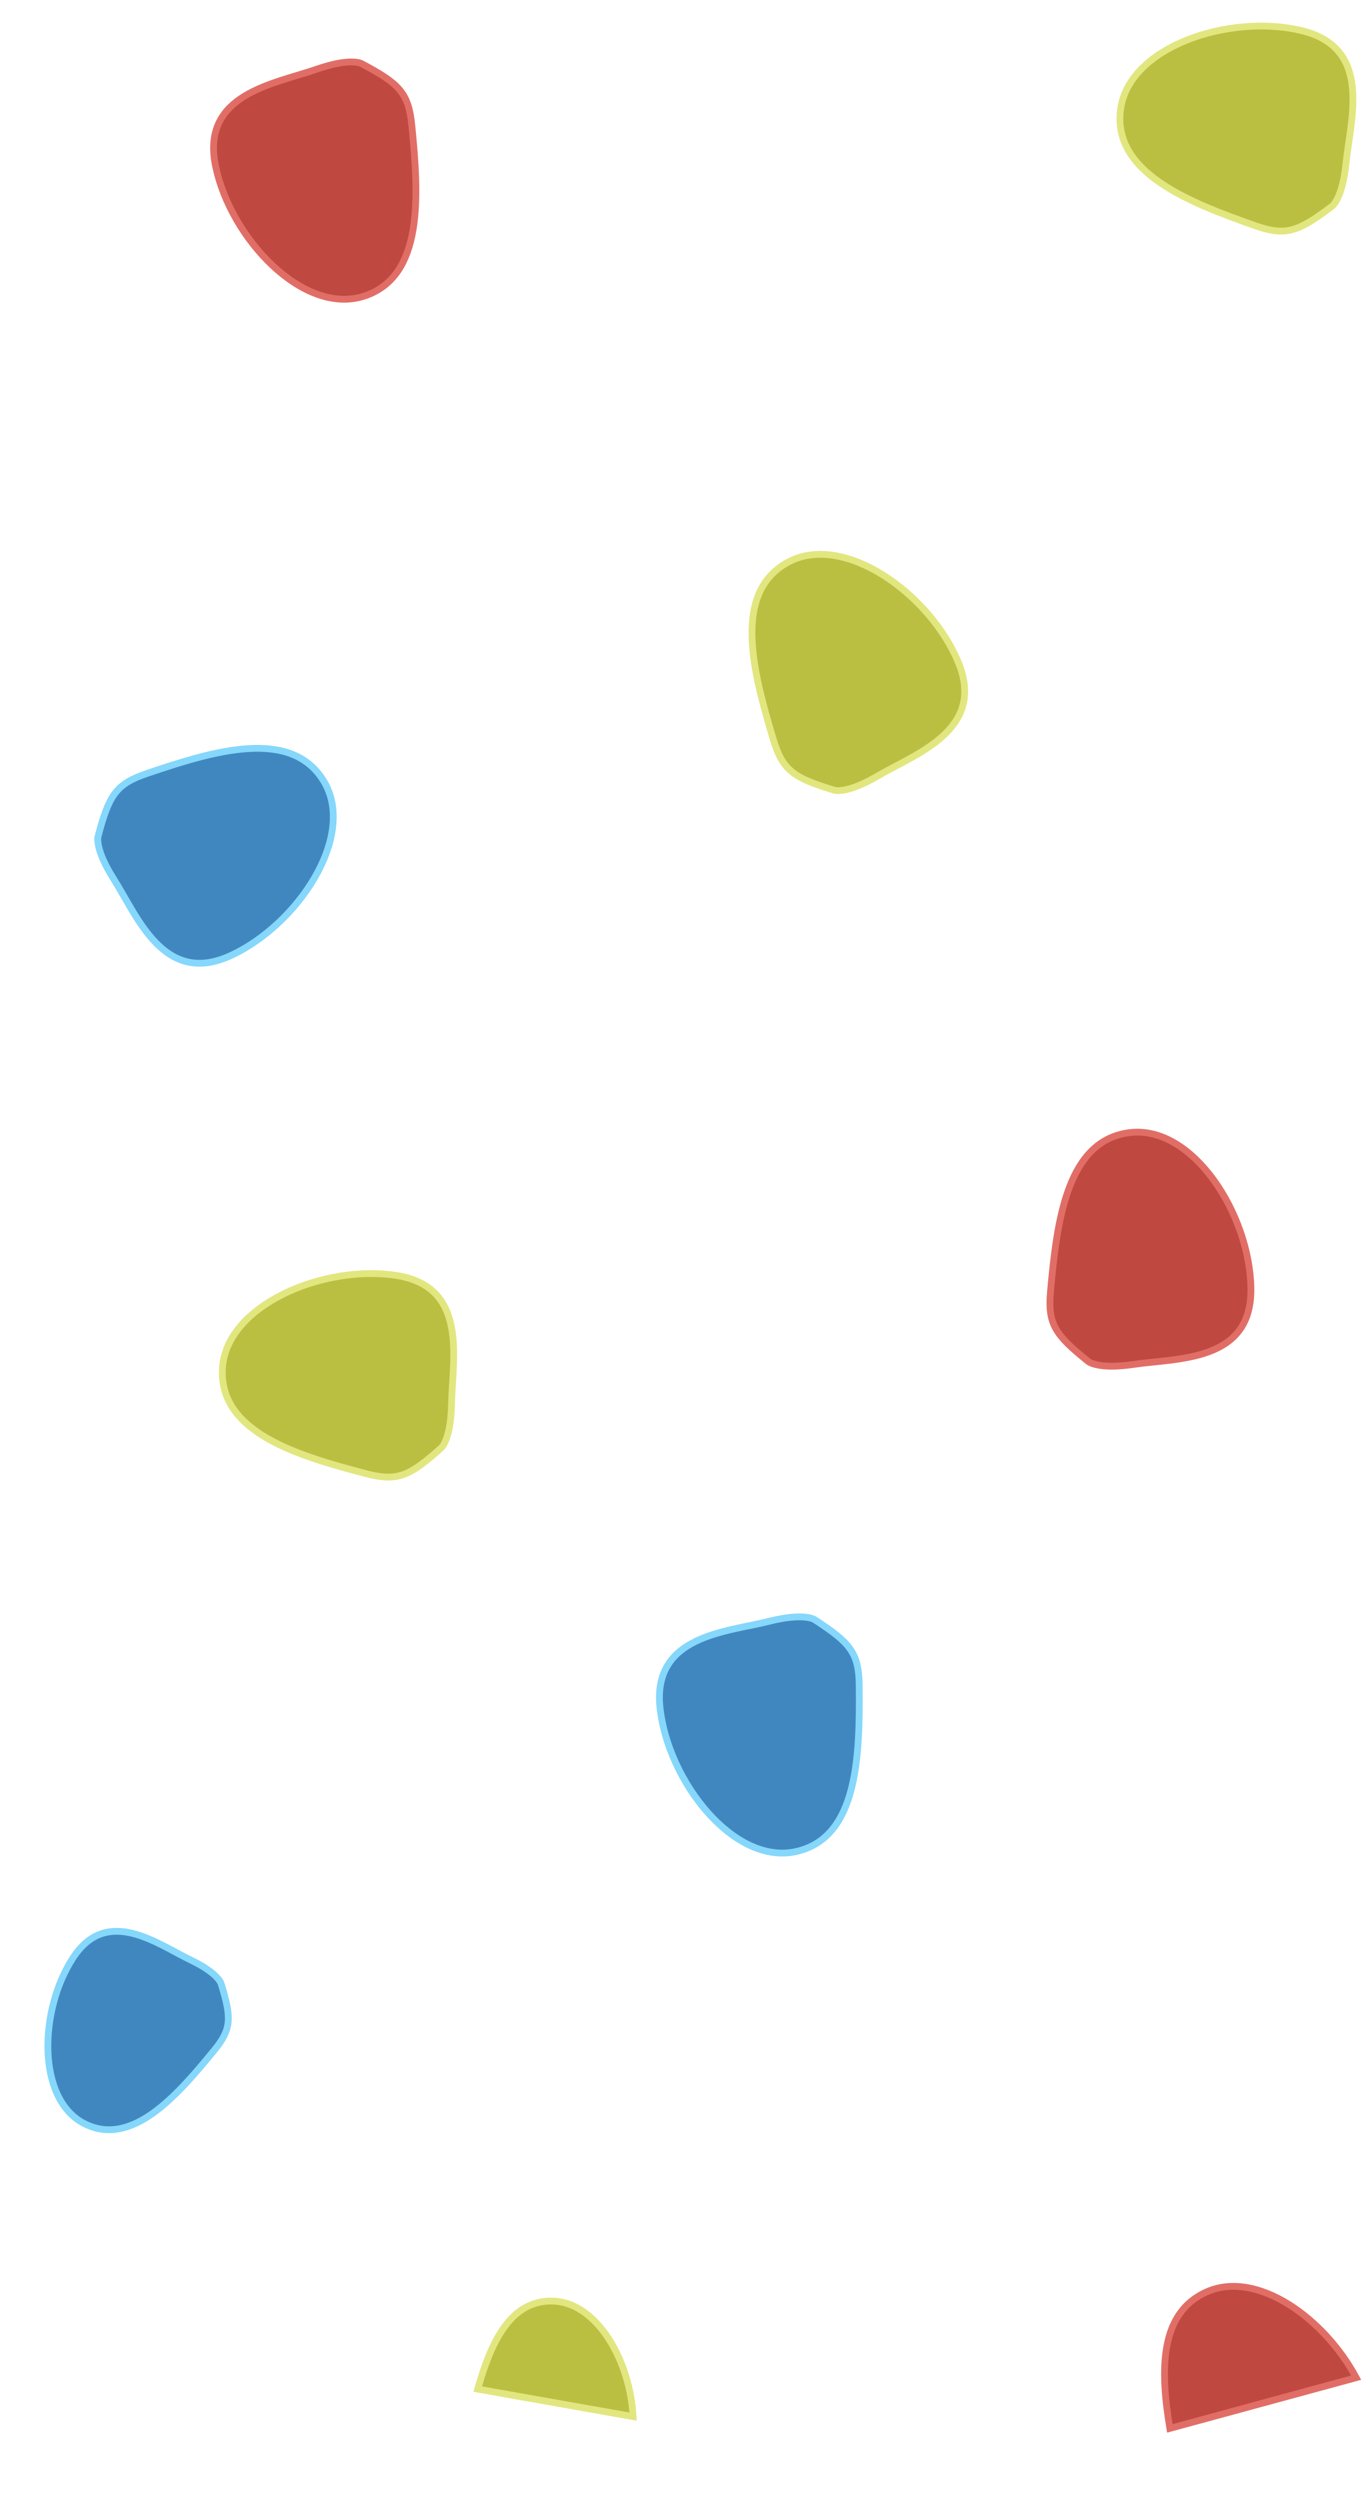 <svg width="202" height="368" viewBox="0 0 202 368" fill="none" xmlns="http://www.w3.org/2000/svg">
<path d="M21.608 113.853C17.037 115.407 16.029 117.074 14.428 123.146C14.428 123.146 13.924 124.949 16.736 129.373C20.251 134.904 24.115 145.219 34.012 140.631C43.91 136.042 52.491 123.046 47.704 115.033C42.916 107.02 31.44 110.512 21.608 113.853Z" fill="#4187BF" stroke="#85D7FB"/>
<path d="M126.502 248.107C126.457 243.278 125.189 241.799 119.924 238.378C119.924 238.378 118.369 237.335 113.287 238.621C106.934 240.228 95.927 240.67 97.187 251.506C98.447 262.342 108.105 274.56 117.214 272.521C126.322 270.483 126.598 258.49 126.502 248.107Z" fill="#4187BF" stroke="#85D7FB"/>
<path d="M31.549 301.765C34.124 298.619 34.101 296.979 32.542 291.926C32.542 291.926 32.099 290.414 28.119 288.504C23.145 286.117 15.789 280.466 10.76 288.152C5.73 295.839 5.385 308.948 12.374 312.543C19.364 316.137 26.01 308.531 31.549 301.765Z" fill="#4187BF" stroke="#85D7FB"/>
<path d="M60.633 18.457C60.158 13.652 58.763 12.292 53.214 9.353C53.214 9.353 51.573 8.454 46.625 10.187C40.441 12.354 29.518 13.774 31.738 24.455C33.958 35.136 44.666 46.444 53.557 43.602C62.448 40.76 61.654 28.791 60.633 18.457Z" fill="#BF4941" stroke="#E16E66"/>
<path d="M154.667 190.069C154.23 194.878 155.344 196.476 160.243 200.405C160.243 200.405 161.685 201.597 166.871 200.825C173.352 199.859 184.348 200.517 184.174 189.609C184.001 178.702 175.609 165.582 166.343 166.702C157.076 167.822 155.606 179.728 154.667 190.069Z" fill="#BF4941" stroke="#E16E66"/>
<path d="M113.844 108.809C115.231 113.434 116.861 114.501 122.871 116.321C122.871 116.321 124.654 116.889 129.178 114.239C134.832 110.926 145.28 107.437 141.052 97.38C136.824 87.324 124.146 78.279 115.965 82.774C107.784 87.268 110.859 98.863 113.844 108.809Z" fill="#BBBF41" stroke="#E2E67F"/>
<path d="M53.862 216.893C58.533 218.117 60.293 217.281 64.976 213.097C64.976 213.097 66.389 211.871 66.482 206.629C66.598 200.077 69.059 189.34 58.272 187.713C47.485 186.086 33.161 192.201 32.739 201.526C32.317 210.85 43.817 214.262 53.862 216.893Z" fill="#BBBF41" stroke="#E2E67F"/>
<path d="M184.75 33.203C189.303 34.81 191.126 34.123 196.14 30.342C196.14 30.342 197.651 29.237 198.178 24.021C198.836 17.501 202.18 7.006 191.565 4.489C180.95 1.973 166.168 6.879 164.974 16.136C163.78 25.393 174.957 29.747 184.75 33.203Z" fill="#BBBF41" stroke="#E2E67F"/>
<path fill-rule="evenodd" clip-rule="evenodd" d="M199.669 349.959L172.237 357.424C170.801 348.883 170.686 340.42 177.664 337.328C185.072 334.047 194.987 341.219 199.669 349.959Z" fill="#BF4941"/>
<path d="M199.669 349.959L199.8 350.442L200.406 350.277L200.11 349.723L199.669 349.959ZM172.237 357.424L171.744 357.507L171.835 358.051L172.368 357.906L172.237 357.424ZM177.664 337.328L177.462 336.871L177.664 337.328ZM199.538 349.477L172.106 356.941L172.368 357.906L199.8 350.442L199.538 349.477ZM177.462 336.871C173.782 338.501 171.989 341.557 171.304 345.241C170.623 348.902 171.024 353.225 171.744 357.507L172.73 357.341C172.014 353.082 171.639 348.903 172.287 345.424C172.929 341.969 174.567 339.247 177.867 337.786L177.462 336.871ZM200.11 349.723C197.731 345.282 194.023 341.236 189.953 338.711C185.892 336.191 181.379 335.136 177.462 336.871L177.867 337.786C181.358 336.239 185.507 337.129 189.425 339.561C193.335 341.986 196.926 345.897 199.228 350.195L200.11 349.723Z" fill="#E16E66"/>
<path fill-rule="evenodd" clip-rule="evenodd" d="M93.208 355.69L70.334 351.64C72.251 344.828 75.117 338.534 81.352 338.683C87.97 338.841 92.796 347.599 93.208 355.69Z" fill="#BBBF41"/>
<path d="M93.208 355.69L93.121 356.182L93.739 356.292L93.707 355.664L93.208 355.69ZM70.334 351.64L69.852 351.504L69.703 352.036L70.246 352.132L70.334 351.64ZM81.352 338.683L81.364 338.183L81.352 338.683ZM93.295 355.197L70.421 351.148L70.246 352.132L93.121 356.182L93.295 355.197ZM81.364 338.183C78.038 338.104 75.622 339.758 73.818 342.259C72.029 344.74 70.814 348.087 69.852 351.504L70.815 351.775C71.77 348.381 72.947 345.175 74.629 342.844C76.296 340.532 78.43 339.113 81.34 339.183L81.364 338.183ZM93.707 355.664C93.497 351.538 92.163 347.24 90.027 343.94C87.896 340.649 84.906 338.268 81.364 338.183L81.34 339.183C84.416 339.256 87.148 341.333 89.188 344.483C91.222 347.625 92.507 351.751 92.708 355.715L93.707 355.664Z" fill="#E2E67F"/>
</svg>
